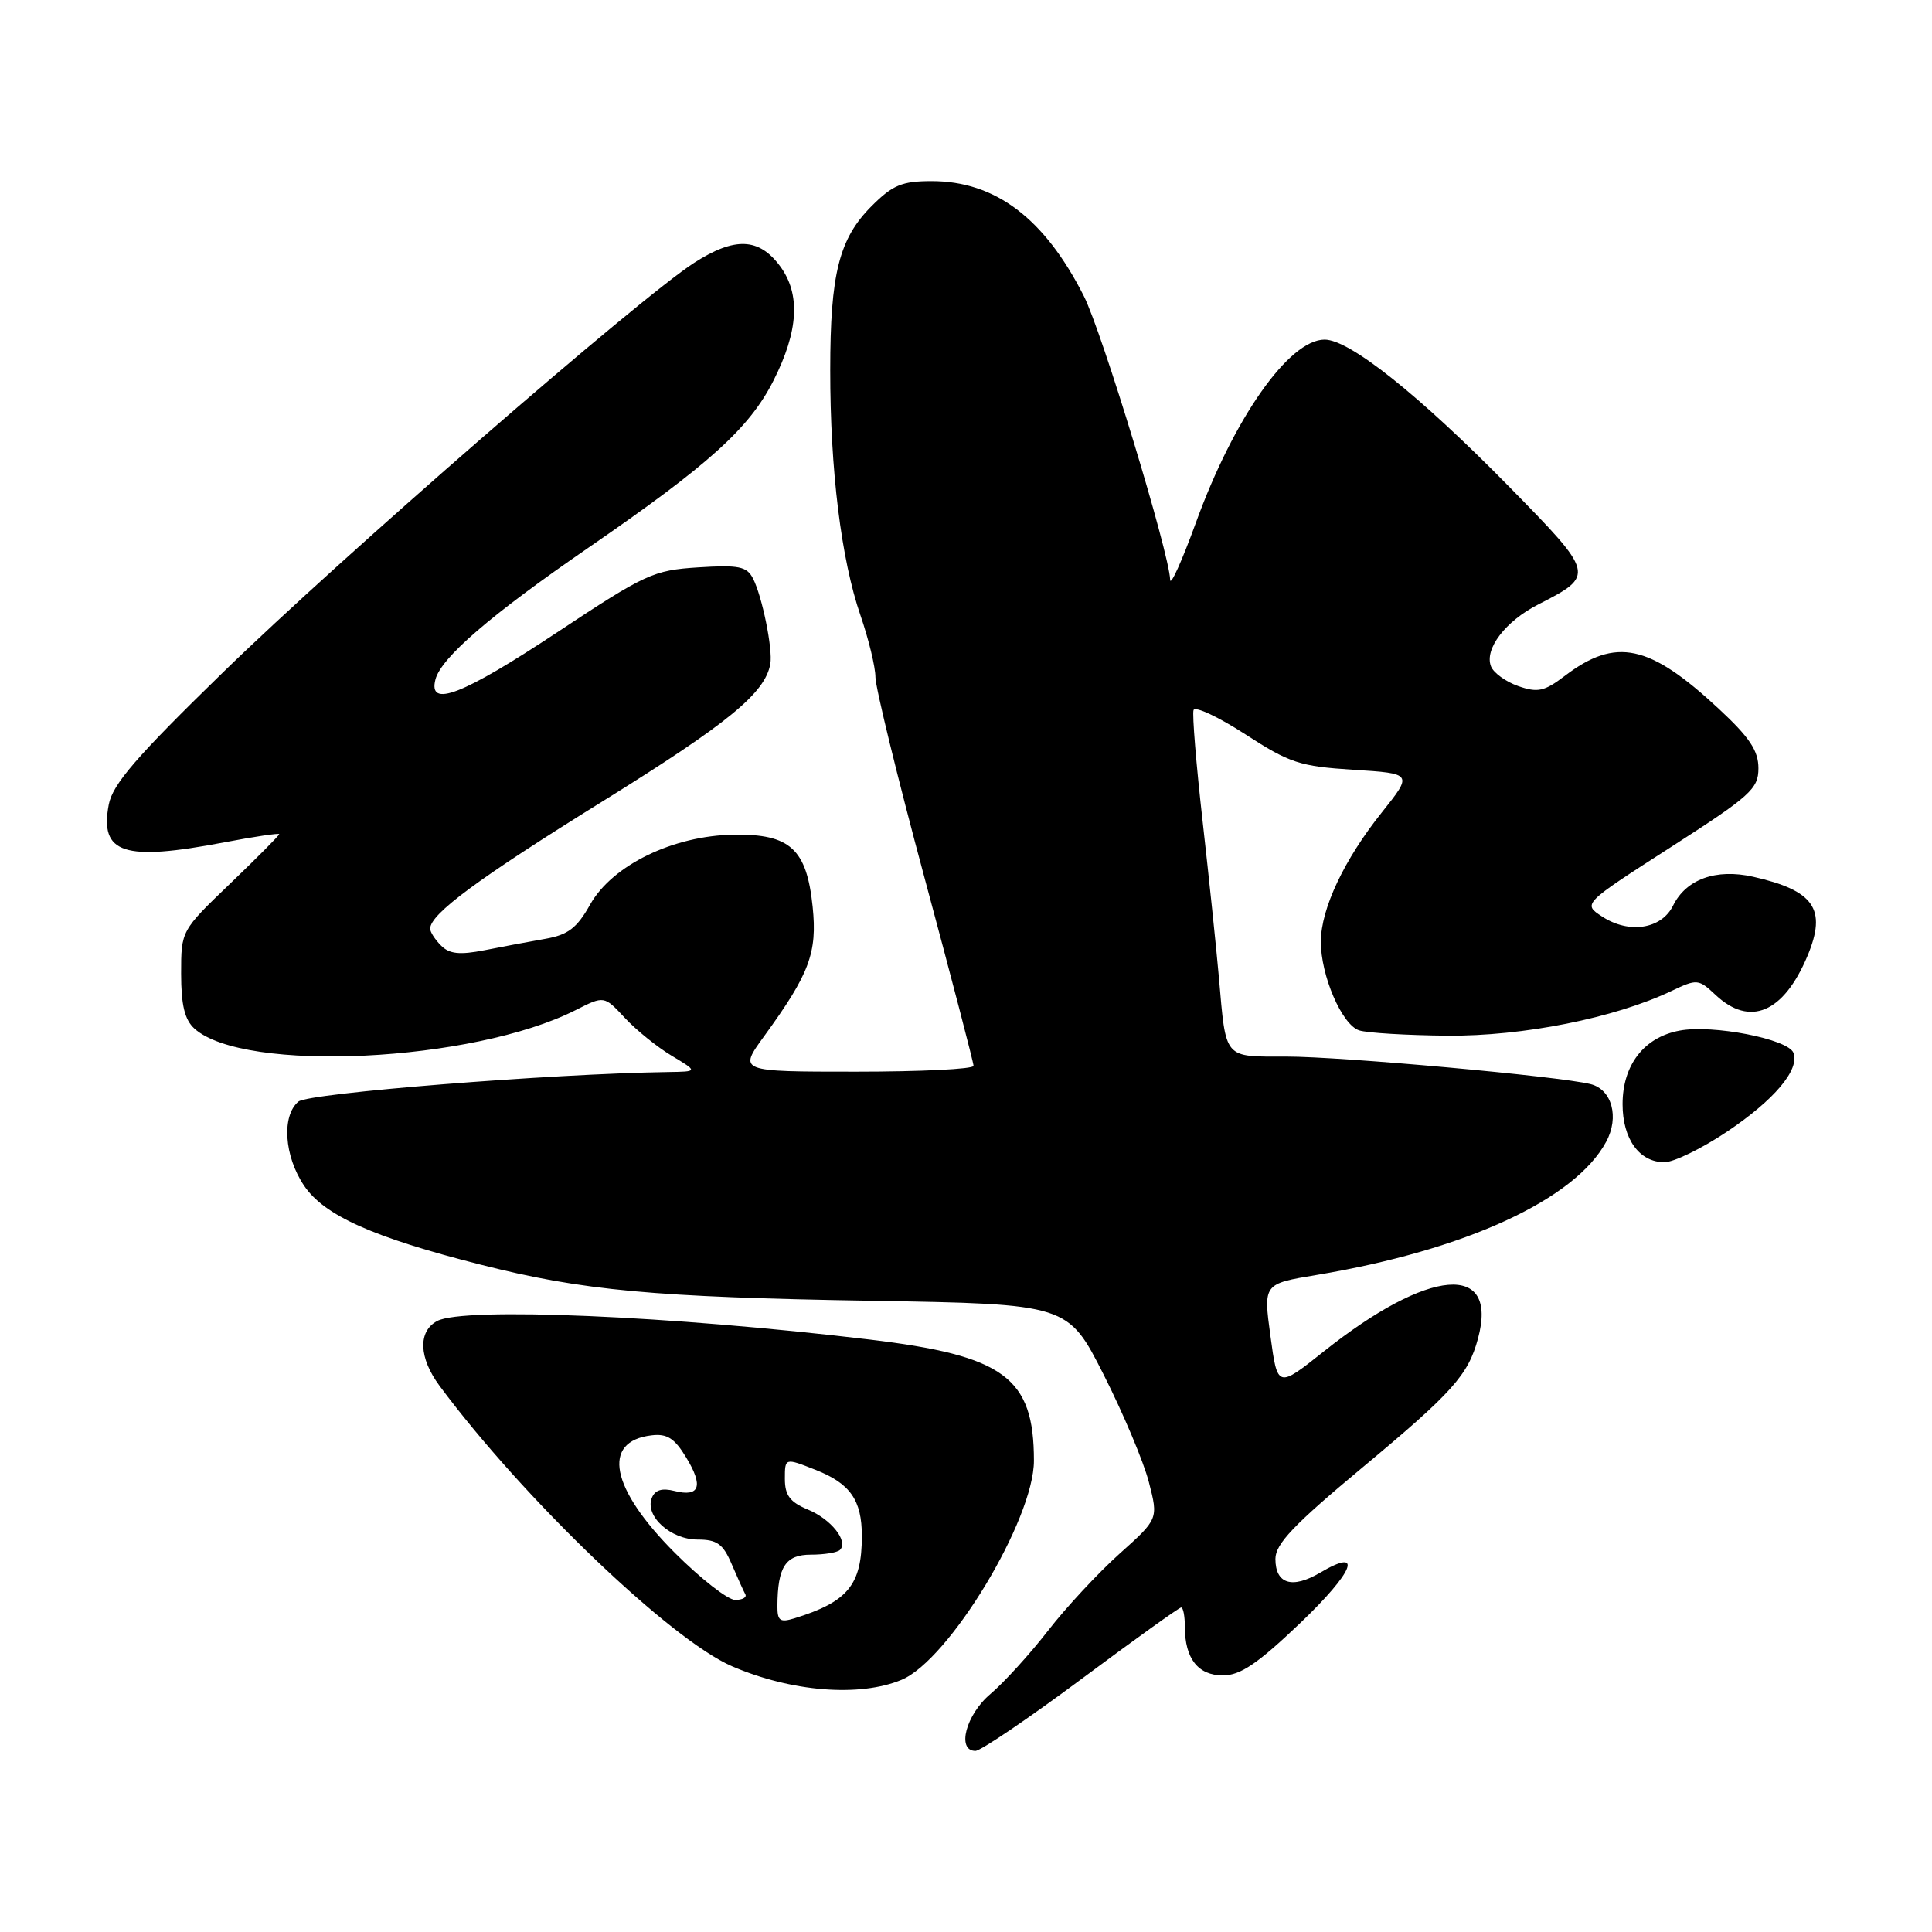 <?xml version="1.0" encoding="UTF-8" standalone="no"?>
<!DOCTYPE svg PUBLIC "-//W3C//DTD SVG 1.1//EN" "http://www.w3.org/Graphics/SVG/1.1/DTD/svg11.dtd" >
<svg xmlns="http://www.w3.org/2000/svg" xmlns:xlink="http://www.w3.org/1999/xlink" version="1.1" viewBox="0 0 256 256">
 <g >
 <path fill="currentColor"
d=" M 143.27 222.50 C 150.28 217.28 156.25 213.00 156.51 213.00 C 156.78 213.00 157.00 214.15 157.00 215.57 C 157.00 219.77 158.75 222.00 162.04 222.00 C 164.35 222.00 166.63 220.46 172.26 215.09 C 179.43 208.24 180.74 204.95 174.92 208.39 C 171.22 210.57 169.00 209.89 169.00 206.56 C 169.00 204.58 171.44 202.02 180.52 194.46 C 192.47 184.51 194.54 182.20 195.84 177.37 C 198.59 167.20 189.36 167.97 175.40 179.08 C 169.28 183.95 169.28 183.95 168.34 177.03 C 167.40 170.11 167.40 170.11 174.45 168.94 C 194.16 165.65 208.70 158.96 212.83 151.28 C 214.59 148.03 213.59 144.36 210.76 143.65 C 206.59 142.61 177.80 140.00 170.43 140.00 C 162.07 140.00 162.47 140.47 161.51 129.50 C 161.17 125.65 160.20 116.33 159.35 108.80 C 158.50 101.26 157.96 94.64 158.15 94.09 C 158.34 93.54 161.43 94.98 165.00 97.29 C 170.89 101.11 172.23 101.55 179.35 102.00 C 187.20 102.50 187.20 102.50 183.10 107.65 C 178.12 113.88 175.05 120.38 175.02 124.73 C 174.99 129.25 177.82 135.81 180.10 136.53 C 181.16 136.87 186.40 137.18 191.76 137.23 C 201.79 137.32 213.97 134.89 221.52 131.29 C 224.86 129.70 225.07 129.72 227.31 131.82 C 231.87 136.11 236.34 134.21 239.51 126.64 C 242.09 120.45 240.40 118.00 232.28 116.17 C 227.38 115.07 223.41 116.50 221.69 120.00 C 220.15 123.12 215.85 123.78 212.29 121.45 C 209.71 119.76 209.71 119.76 221.35 112.28 C 231.96 105.46 233.00 104.53 233.00 101.80 C 233.00 99.47 231.83 97.71 227.75 93.92 C 218.55 85.36 214.11 84.41 207.34 89.56 C 204.63 91.62 203.76 91.81 201.17 90.91 C 199.52 90.33 197.89 89.15 197.56 88.29 C 196.67 85.98 199.49 82.30 203.83 80.09 C 211.40 76.22 211.37 76.11 199.88 64.40 C 188.00 52.31 178.83 45.00 175.52 45.00 C 170.80 45.00 163.48 55.41 158.45 69.29 C 156.61 74.35 155.08 77.74 155.05 76.81 C 154.95 73.32 146.01 43.95 143.61 39.22 C 138.39 28.91 131.88 24.00 123.44 24.00 C 119.52 24.00 118.28 24.52 115.50 27.30 C 111.19 31.61 110.01 36.25 110.01 49.03 C 110.00 62.26 111.46 74.12 114.02 81.55 C 115.11 84.72 116.00 88.40 116.00 89.73 C 116.00 91.06 118.92 103.02 122.50 116.30 C 126.08 129.59 129.00 140.81 129.00 141.23 C 129.00 141.66 121.99 142.00 113.41 142.00 C 97.83 142.00 97.83 142.00 101.29 137.25 C 107.26 129.03 108.31 126.25 107.68 120.15 C 106.89 112.49 104.70 110.49 97.23 110.60 C 89.19 110.72 81.14 114.64 78.20 119.85 C 76.45 122.97 75.28 123.87 72.26 124.40 C 70.19 124.76 66.56 125.44 64.20 125.91 C 60.91 126.55 59.55 126.41 58.45 125.30 C 57.65 124.51 57.00 123.50 57.00 123.06 C 57.00 121.11 63.32 116.44 79.96 106.11 C 96.51 95.83 101.38 91.84 102.07 87.98 C 102.42 86.03 100.99 79.00 99.77 76.64 C 98.95 75.05 97.89 74.84 92.51 75.18 C 86.56 75.56 85.52 76.04 73.82 83.79 C 61.29 92.09 56.70 93.87 57.70 90.03 C 58.46 87.13 65.02 81.48 78.00 72.55 C 93.96 61.56 99.29 56.75 102.48 50.45 C 105.82 43.86 106.10 38.95 103.35 35.25 C 100.56 31.50 97.36 31.37 92.00 34.81 C 84.75 39.46 45.20 73.84 29.50 89.14 C 18.04 100.30 14.92 103.92 14.41 106.62 C 13.19 113.12 16.38 114.16 29.75 111.61 C 33.74 110.85 37.00 110.37 37.00 110.53 C 37.00 110.70 34.08 113.64 30.50 117.08 C 24.00 123.32 24.00 123.32 24.00 129.00 C 24.00 133.17 24.47 135.12 25.76 136.29 C 32.31 142.21 62.66 140.74 76.28 133.84 C 80.05 131.93 80.05 131.93 82.78 134.86 C 84.27 136.47 87.08 138.74 89.00 139.89 C 92.50 141.99 92.50 141.99 88.50 142.05 C 72.94 142.28 40.90 144.84 39.55 145.96 C 37.30 147.83 37.65 153.19 40.29 157.10 C 42.94 161.05 49.44 163.96 63.68 167.57 C 77.26 171.02 86.60 171.88 115.50 172.36 C 141.50 172.80 141.50 172.80 146.24 182.15 C 148.84 187.29 151.54 193.70 152.23 196.38 C 153.49 201.27 153.49 201.27 148.34 205.88 C 145.51 208.42 141.23 213.02 138.84 216.11 C 136.45 219.19 133.03 222.94 131.25 224.45 C 127.99 227.19 126.72 232.00 129.25 232.00 C 129.94 232.00 136.25 227.72 143.27 222.50 Z  M 119.47 222.58 C 125.77 219.95 137.00 201.35 137.00 193.55 C 137.00 182.51 133.08 179.63 115.17 177.49 C 88.94 174.35 61.42 173.17 57.93 175.04 C 55.36 176.41 55.49 179.92 58.25 183.64 C 69.34 198.57 88.86 217.28 97.00 220.79 C 104.86 224.18 113.92 224.90 119.47 222.58 Z  M 228.78 149.99 C 235.09 145.77 238.50 141.74 237.64 139.50 C 236.94 137.68 226.95 135.73 222.55 136.56 C 217.84 137.44 215.00 141.11 215.00 146.31 C 215.00 150.92 217.22 154.00 220.54 154.00 C 221.77 154.00 225.47 152.20 228.78 149.99 Z  M 103.01 212.82 C 103.04 207.60 104.09 206.00 107.45 206.00 C 109.22 206.00 110.95 205.72 111.30 205.37 C 112.45 204.22 110.12 201.29 107.04 200.02 C 104.68 199.04 104.00 198.13 104.00 195.96 C 104.00 193.16 104.00 193.16 108.06 194.76 C 112.65 196.56 114.20 198.77 114.20 203.52 C 114.20 210.00 112.36 212.25 105.25 214.44 C 103.36 215.02 103.00 214.76 103.01 212.82 Z  M 89.41 205.75 C 80.90 197.23 79.66 190.98 86.33 190.19 C 88.38 189.94 89.38 190.57 90.92 193.12 C 93.24 196.92 92.72 198.40 89.37 197.56 C 87.70 197.14 86.77 197.43 86.36 198.51 C 85.44 200.90 88.87 204.00 92.44 204.00 C 95.01 204.00 95.81 204.57 96.95 207.25 C 97.72 209.04 98.53 210.84 98.76 211.25 C 98.98 211.66 98.38 212.00 97.42 212.00 C 96.45 212.00 92.85 209.19 89.41 205.75 Z "/>
</g>
</svg>
